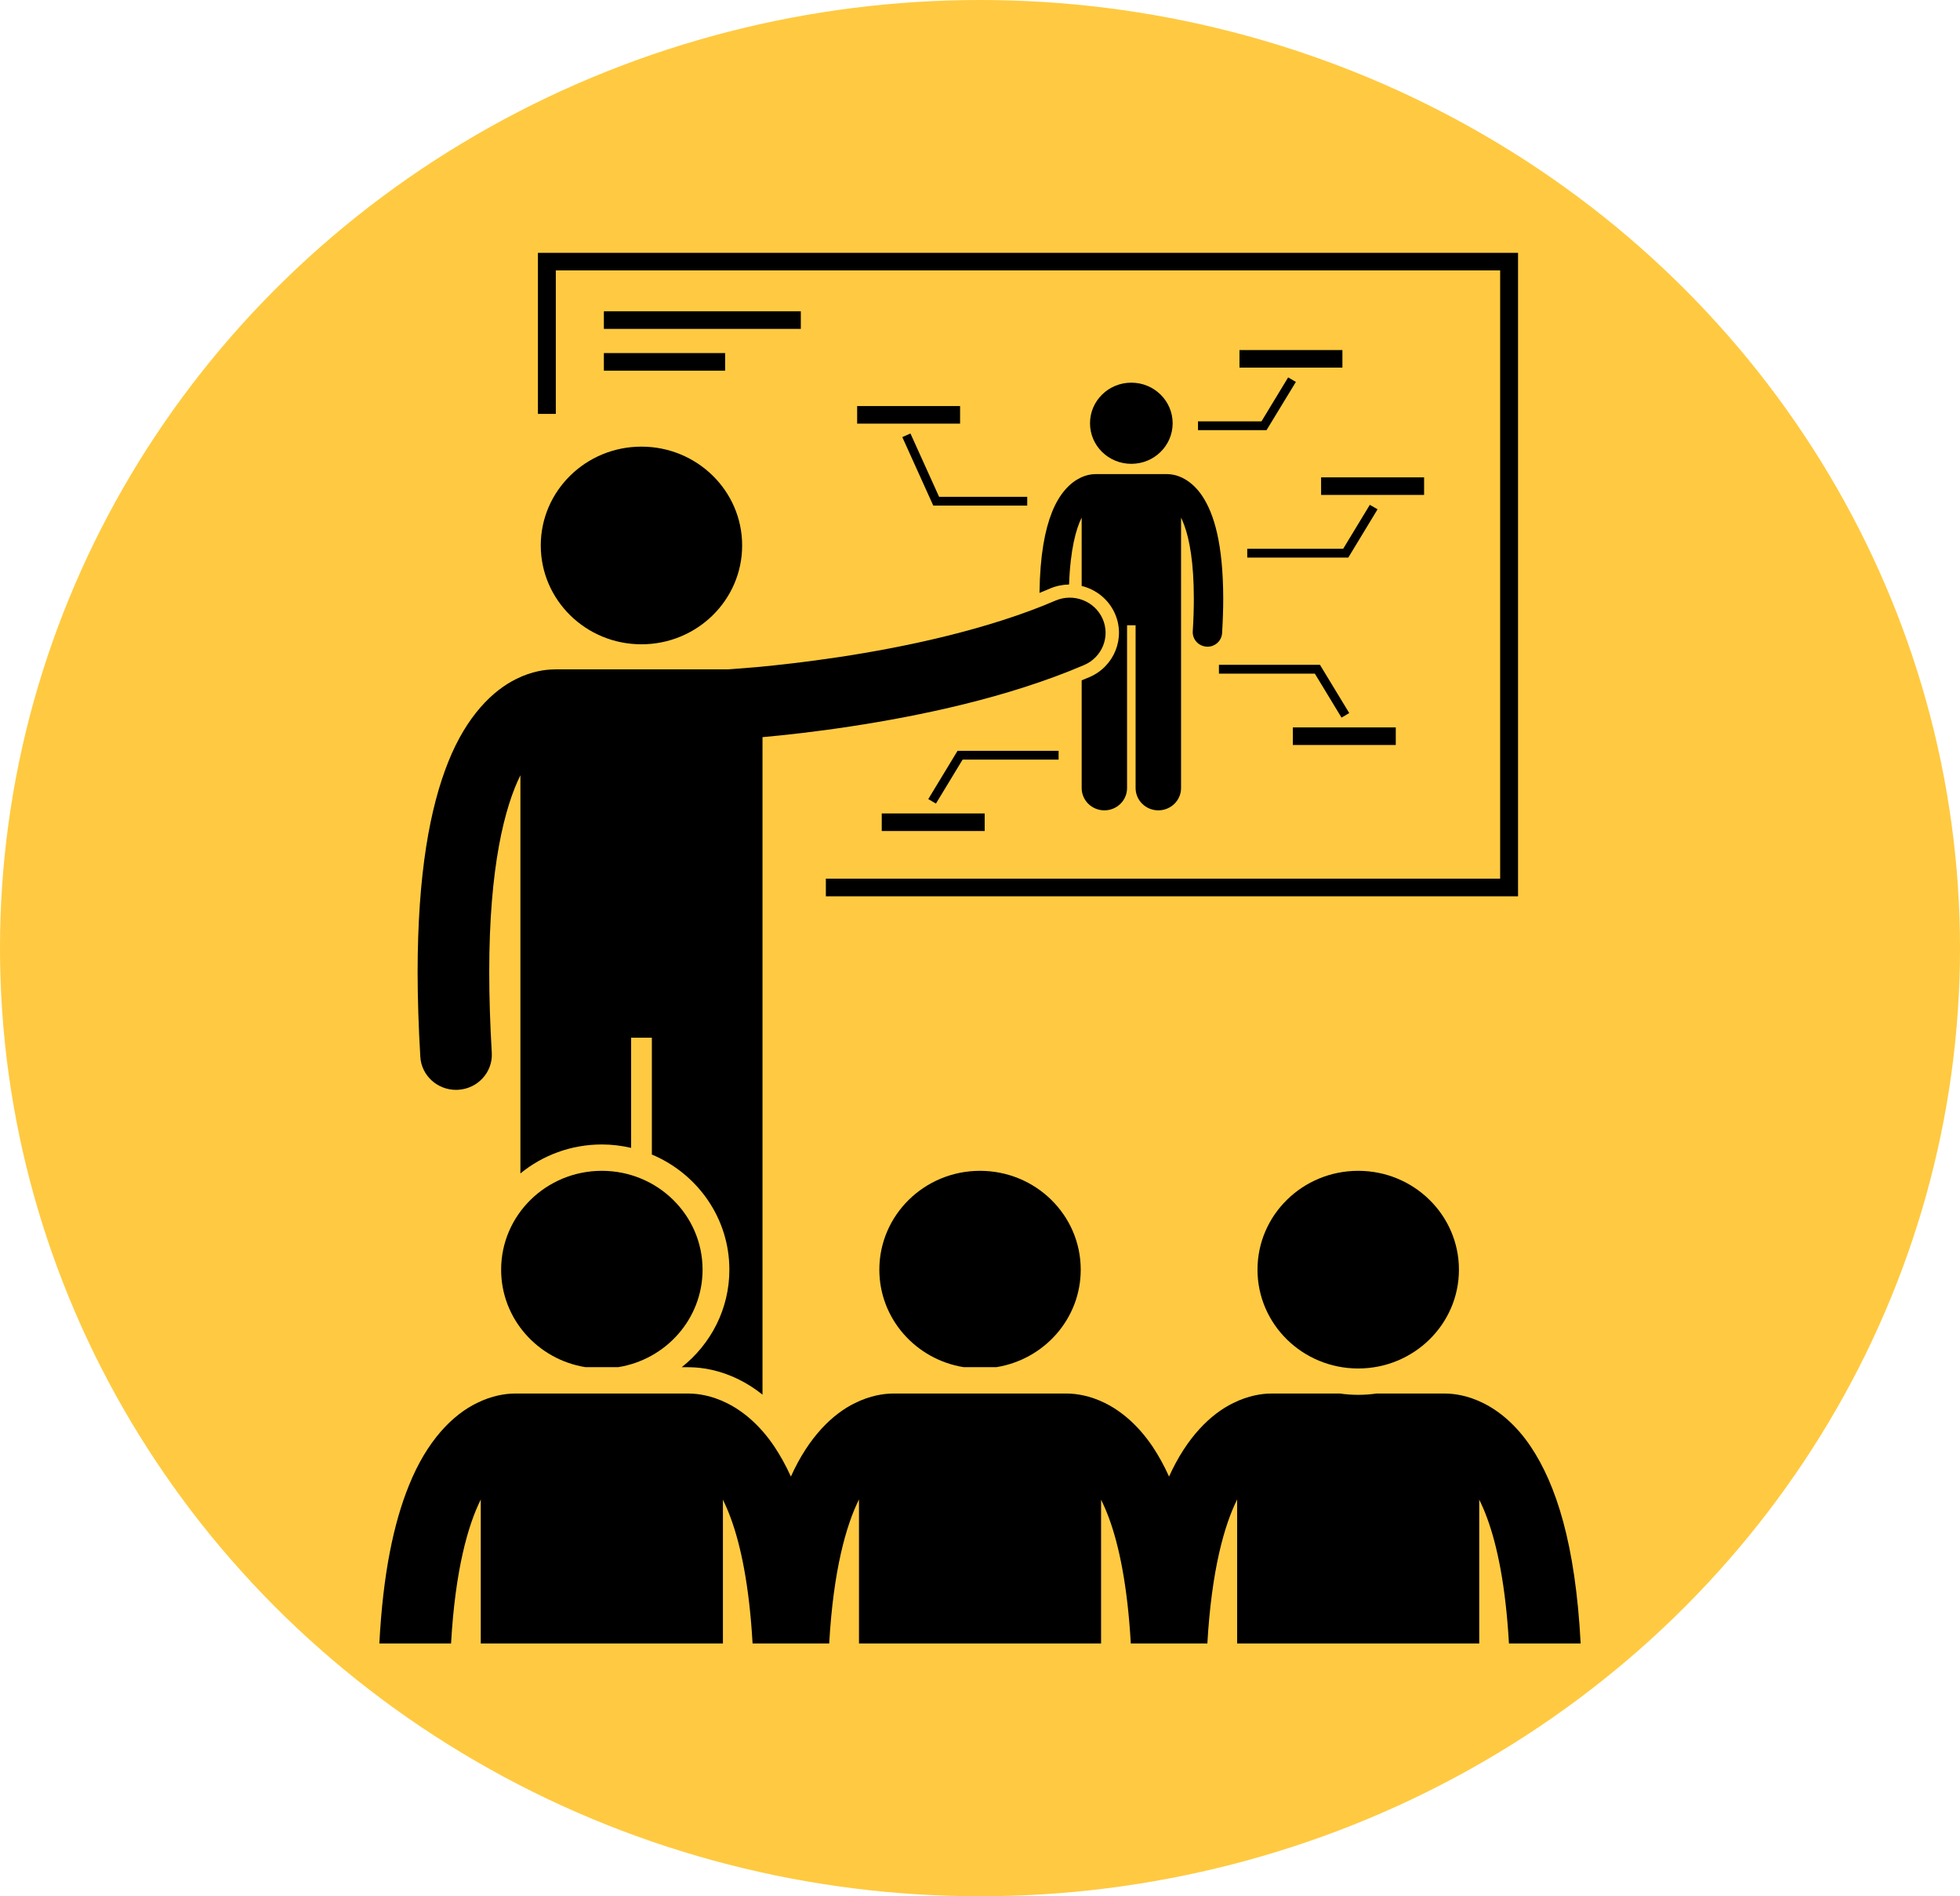 <svg width="31" height="30" viewBox="0 0 31 30" fill="none" xmlns="http://www.w3.org/2000/svg">
<ellipse cx="15.5" cy="15" rx="15.5" ry="15" fill="#FFCA41"/>
<path d="M16.909 9.247C16.928 8.694 17.019 8.367 17.108 8.188V9.27C17.339 9.326 17.535 9.485 17.633 9.705C17.805 10.091 17.625 10.543 17.232 10.712C17.191 10.729 17.15 10.746 17.108 10.763V12.467C17.108 12.662 17.269 12.82 17.467 12.82C17.666 12.82 17.826 12.662 17.826 12.467V9.892H17.961V12.467C17.961 12.662 18.122 12.82 18.32 12.82C18.519 12.82 18.68 12.662 18.68 12.467V8.189C18.697 8.224 18.714 8.264 18.731 8.31C18.813 8.533 18.882 8.899 18.882 9.469C18.882 9.627 18.877 9.8 18.865 9.989C18.858 10.115 18.956 10.223 19.084 10.23C19.089 10.231 19.093 10.231 19.098 10.231C19.22 10.231 19.322 10.137 19.329 10.016C19.341 9.818 19.347 9.636 19.347 9.469C19.345 8.608 19.205 8.132 19.014 7.845C18.919 7.703 18.807 7.612 18.704 7.561C18.605 7.512 18.518 7.501 18.465 7.501C18.462 7.5 18.459 7.5 18.455 7.5H17.332C17.329 7.5 17.325 7.5 17.321 7.501C17.269 7.501 17.182 7.512 17.083 7.561C16.927 7.637 16.758 7.804 16.64 8.099C16.527 8.381 16.449 8.783 16.441 9.38C16.497 9.357 16.553 9.335 16.607 9.311C16.703 9.27 16.805 9.249 16.909 9.247Z" fill="black"/>
<path d="M17.893 7.338C18.255 7.338 18.547 7.051 18.547 6.696C18.547 6.342 18.255 6.054 17.893 6.054C17.532 6.054 17.24 6.342 17.24 6.696C17.24 7.051 17.532 7.338 17.893 7.338Z" fill="black"/>
<path d="M8.231 18.564C8.581 18.278 9.03 18.106 9.519 18.106C9.678 18.106 9.833 18.125 9.982 18.16V16.417H10.31V18.265C11.03 18.568 11.536 19.27 11.536 20.087C11.536 20.71 11.242 21.266 10.782 21.63H10.886C10.901 21.63 10.915 21.63 10.929 21.631C11.107 21.635 11.378 21.672 11.685 21.824C11.815 21.888 11.941 21.969 12.06 22.064V11.662C12.402 11.631 12.885 11.579 13.443 11.494C14.545 11.326 15.937 11.039 17.147 10.521C17.433 10.398 17.564 10.07 17.439 9.789C17.313 9.507 16.979 9.379 16.693 9.502C15.637 9.957 14.316 10.238 13.271 10.395C12.748 10.474 12.292 10.524 11.97 10.554C11.808 10.568 11.68 10.578 11.593 10.584C11.56 10.587 11.534 10.588 11.513 10.59H11.513H8.778C8.771 10.59 8.764 10.591 8.757 10.591C8.629 10.592 8.415 10.618 8.171 10.739C7.79 10.924 7.38 11.33 7.092 12.048C6.802 12.77 6.606 13.813 6.605 15.387C6.606 15.794 6.619 16.237 6.648 16.719C6.665 17.014 6.915 17.242 7.212 17.242C7.224 17.242 7.235 17.242 7.246 17.241C7.558 17.223 7.797 16.96 7.778 16.654C7.751 16.192 7.738 15.771 7.738 15.387C7.736 13.704 7.986 12.759 8.231 12.265V18.564H8.231Z" fill="black"/>
<path d="M10.145 10.193C11.025 10.193 11.738 9.493 11.738 8.629C11.738 7.766 11.025 7.066 10.145 7.066C9.266 7.066 8.553 7.766 8.553 8.629C8.553 9.493 9.266 10.193 10.145 10.193Z" fill="black"/>
<path d="M13.062 14.18H24.01V4H8.508V6.548H8.791V4.278H23.727V13.901L13.062 13.901V14.18Z" fill="black"/>
<path d="M9.259 21.629H9.779C10.535 21.507 11.112 20.863 11.112 20.087C11.112 19.223 10.399 18.523 9.519 18.523C8.639 18.523 7.926 19.223 7.926 20.087C7.926 20.863 8.503 21.507 9.259 21.629Z" fill="black"/>
<path d="M17.093 20.087C17.093 19.223 16.38 18.523 15.5 18.523C14.621 18.523 13.908 19.223 13.908 20.087C13.908 20.863 14.485 21.507 15.241 21.629H15.76C16.516 21.507 17.093 20.863 17.093 20.087Z" fill="black"/>
<path d="M7.604 23.723V26H11.434V23.726C11.475 23.81 11.518 23.907 11.559 24.02C11.715 24.444 11.851 25.081 11.903 26H13.115C13.181 24.834 13.385 24.126 13.586 23.722V26H17.415V23.726C17.457 23.81 17.499 23.907 17.541 24.02C17.697 24.444 17.833 25.081 17.885 26H19.096C19.163 24.833 19.366 24.126 19.567 23.722V26H23.396V23.725C23.438 23.81 23.481 23.907 23.522 24.02C23.678 24.444 23.814 25.08 23.866 26H25C24.918 24.424 24.611 23.486 24.212 22.888C23.98 22.541 23.708 22.319 23.456 22.196C23.214 22.076 23.002 22.049 22.874 22.047C22.866 22.047 22.858 22.046 22.849 22.046H21.773C21.678 22.06 21.581 22.067 21.482 22.067C21.383 22.067 21.286 22.06 21.191 22.046H20.114C20.105 22.046 20.096 22.047 20.086 22.047C19.958 22.049 19.747 22.077 19.507 22.196C19.153 22.368 18.773 22.732 18.49 23.36C18.41 23.182 18.323 23.026 18.231 22.888C17.998 22.541 17.726 22.319 17.475 22.196C17.233 22.076 17.02 22.049 16.893 22.047C16.884 22.047 16.876 22.046 16.868 22.046H14.133C14.123 22.046 14.114 22.047 14.105 22.047C13.977 22.049 13.766 22.077 13.525 22.196C13.171 22.368 12.791 22.732 12.509 23.36C12.428 23.182 12.341 23.026 12.249 22.888C12.017 22.541 11.745 22.319 11.493 22.196C11.251 22.076 11.039 22.049 10.911 22.047C10.903 22.047 10.895 22.046 10.886 22.046H8.152C8.142 22.046 8.133 22.047 8.123 22.047C7.996 22.049 7.784 22.077 7.544 22.196C7.163 22.381 6.753 22.787 6.466 23.505C6.23 24.089 6.058 24.884 6 26H7.134C7.2 24.834 7.403 24.126 7.604 23.723Z" fill="black"/>
<path d="M21.482 21.65C22.361 21.65 23.075 20.95 23.075 20.087C23.075 19.223 22.361 18.523 21.482 18.523C20.602 18.523 19.889 19.223 19.889 20.087C19.889 20.95 20.602 21.65 21.482 21.65Z" fill="black"/>
<path d="M15.185 6.424H13.557V6.702H15.185V6.424Z" fill="black"/>
<path d="M21.232 5.538H19.604V5.816H21.232V5.538Z" fill="black"/>
<path d="M12.666 4.925H9.551V5.203H12.666V4.925Z" fill="black"/>
<path d="M11.469 5.586H9.551V5.864H11.469V5.586Z" fill="black"/>
<path d="M16.247 7.999V7.86H14.853L14.4 6.858L14.271 6.915H14.271L14.761 7.999H16.247Z" fill="black"/>
<path d="M18.948 6.805H20.032L20.496 6.042L20.374 5.971L20.374 5.97L19.952 6.666H18.948V6.805Z" fill="black"/>
<path d="M22.524 7.552H20.895V7.83H22.524V7.552Z" fill="black"/>
<path d="M21.788 8.057L21.666 7.987V7.986L21.244 8.682H19.727V8.821H21.325L21.788 8.057Z" fill="black"/>
<path d="M22.076 11.508H20.448V11.786H22.076V11.508Z" fill="black"/>
<path d="M19.279 10.657H20.796L21.218 11.353L21.34 11.281L20.877 10.518H19.279V10.657Z" fill="black"/>
<path d="M15.574 12.869H13.946V13.147H15.574V12.869Z" fill="black"/>
<path d="M15.225 12.017H16.743V11.878H15.145L14.682 12.642L14.803 12.713V12.713L15.225 12.017Z" fill="black"/>
</svg>
